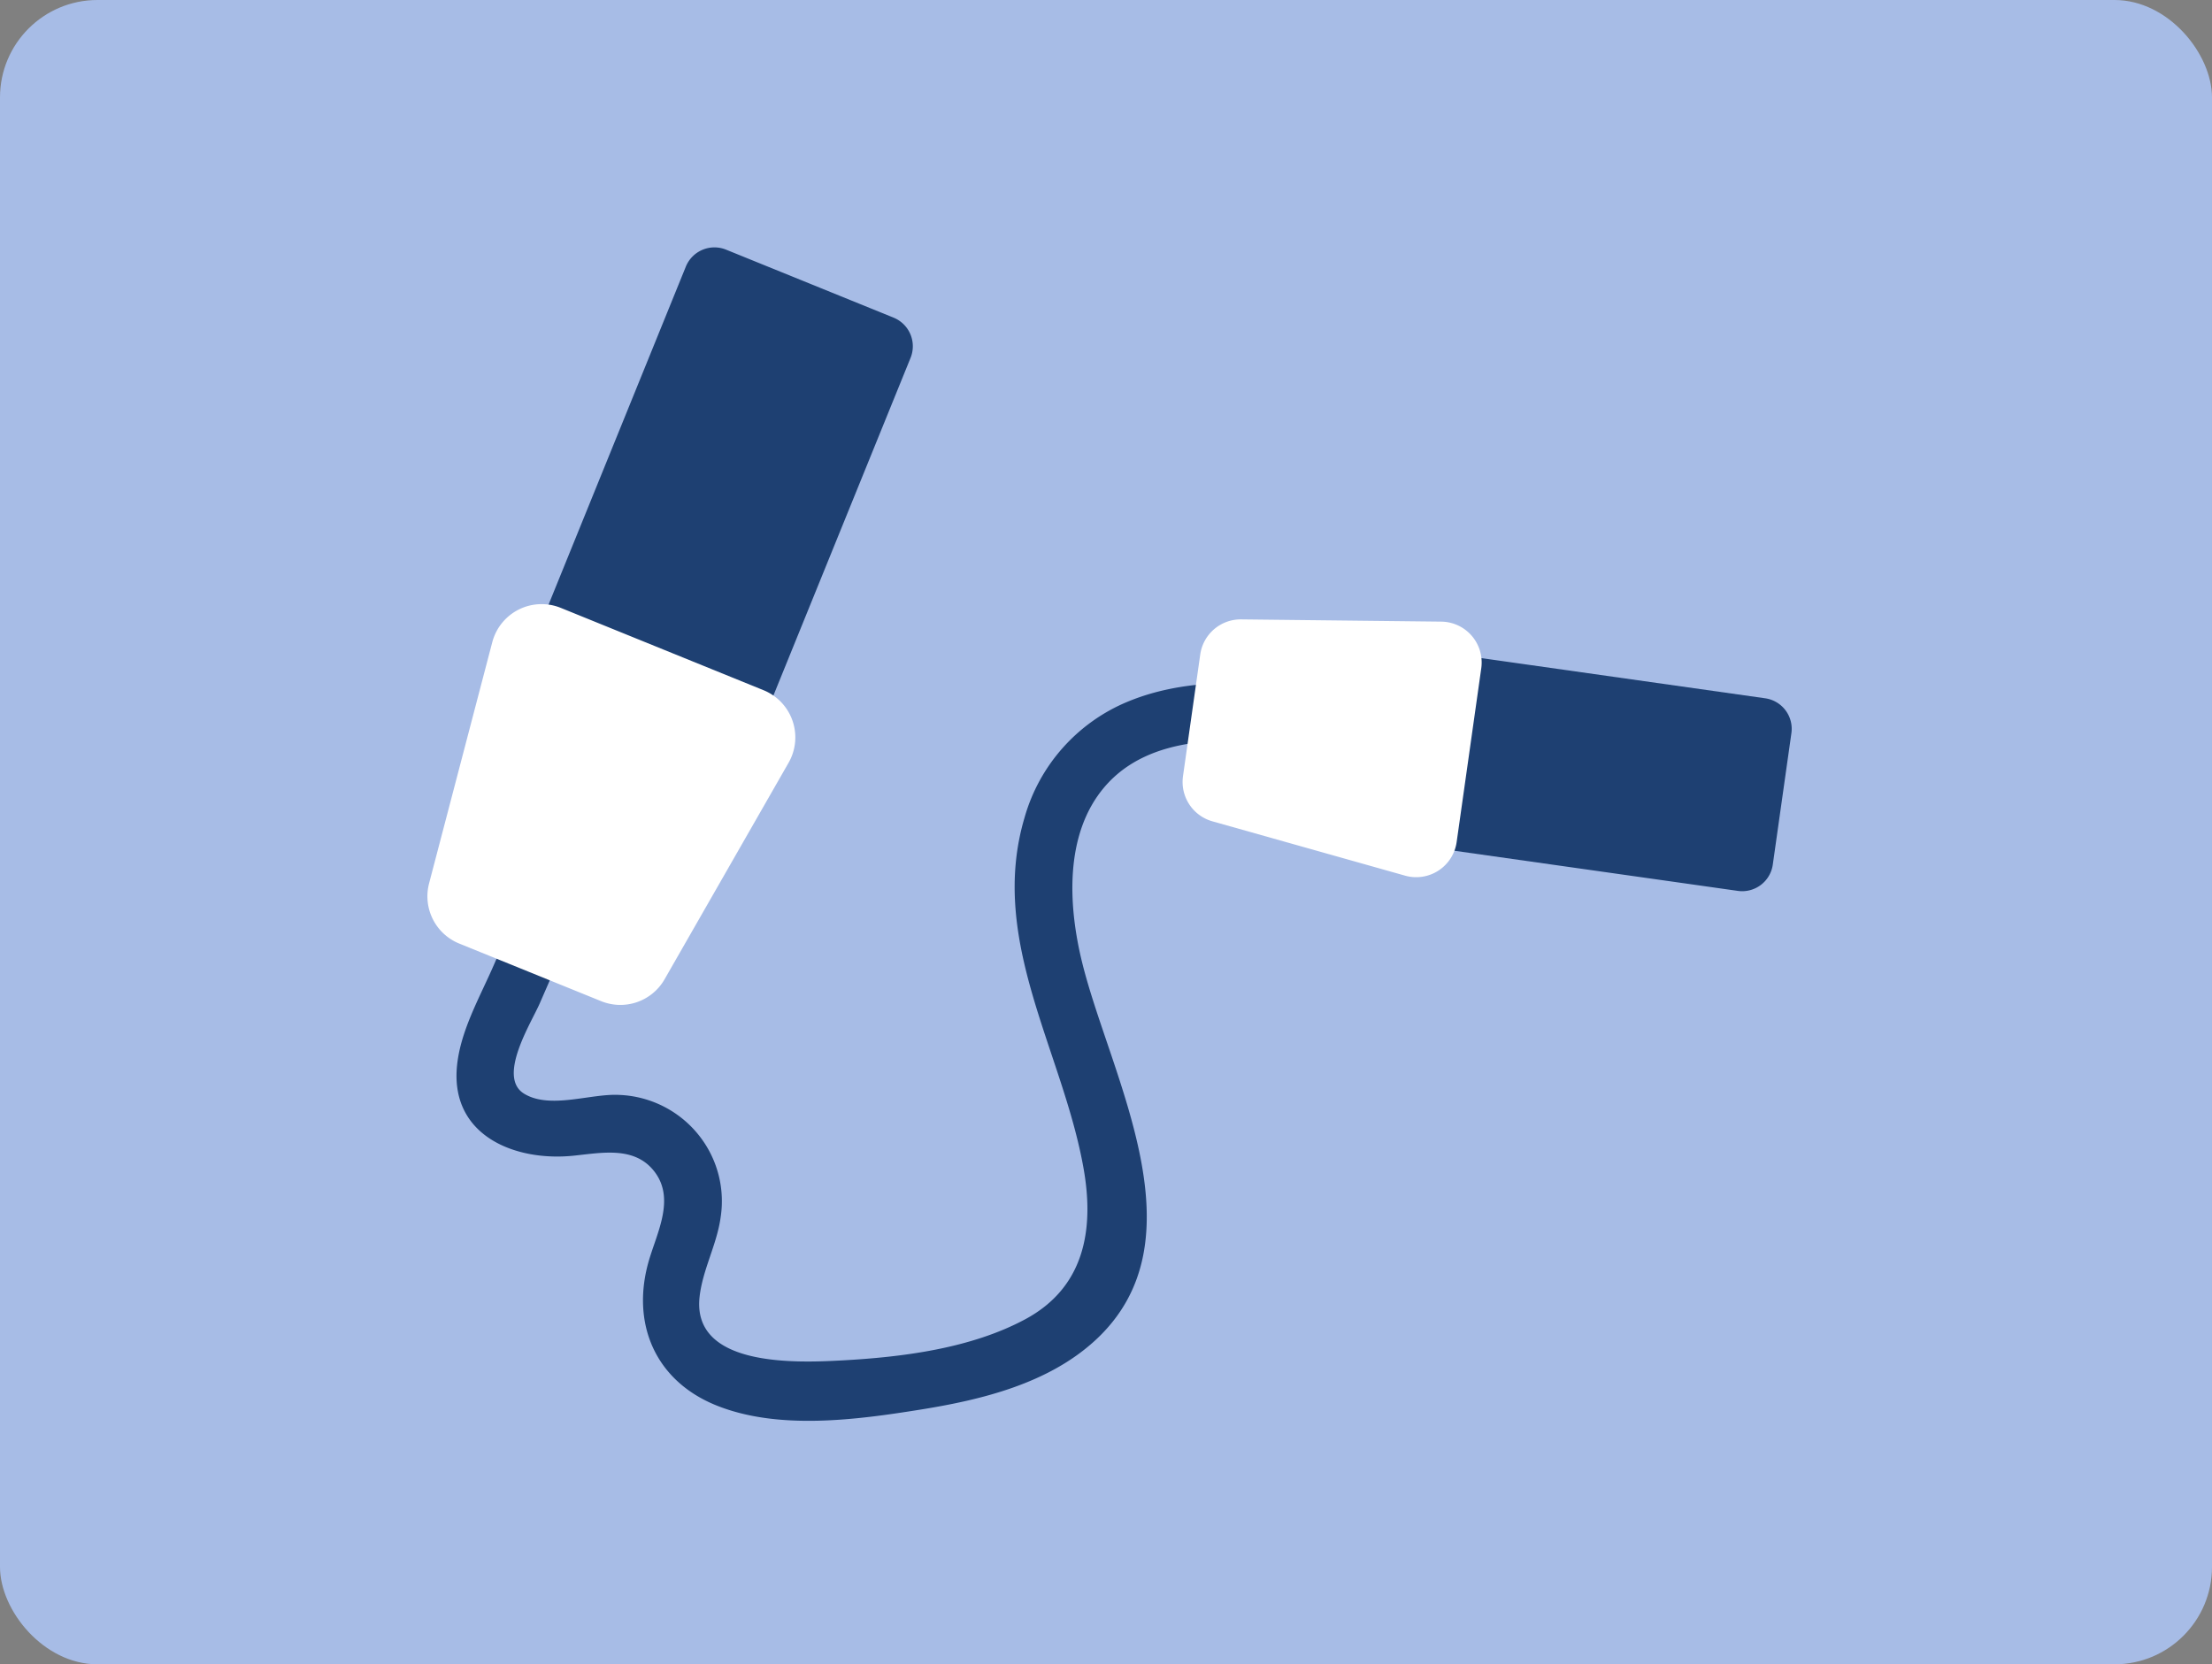 <svg xmlns="http://www.w3.org/2000/svg" xmlns:xlink="http://www.w3.org/1999/xlink" width="295" height="222" viewBox="0 0 295 222">
  <rect x="0" y="0" width="295" height="222" fill="#808080" stroke="none"/>
  <defs>
    <clipPath id="clip-path">
      <rect id="Rectángulo_344986" data-name="Rectángulo 344986" width="181.949" height="156.525" fill="none"/>
    </clipPath>
  </defs>
  <g id="Grupo_985796" data-name="Grupo 985796" transform="translate(7175 2443)">
    <rect id="Rectángulo_345002" data-name="Rectángulo 345002" width="295" height="222" rx="13" transform="translate(-7175 -2443)" fill="#a7bce6"/>
    <g id="Grupo_984775" data-name="Grupo 984775" transform="translate(-7118 -2410)">
      <g id="Grupo_984734" data-name="Grupo 984734" transform="translate(0 0)" clip-path="url(#clip-path)">
        <path id="Trazado_729126" data-name="Trazado 729126" d="M113.344,23.039c-7.458-.738-15.314-.853-22.353,2.077A23.718,23.718,0,0,0,77.258,40.589c-4.864,16.429,5.144,31.17,7.892,46.856,1.442,8.242.015,15.833-7.784,20.031-7.267,3.913-16.437,5.064-24.553,5.5-5.908.314-19.946.918-18.887-8.5.406-3.609,2.293-6.928,2.8-10.545A14.108,14.108,0,0,0,34.032,83.2a14.263,14.263,0,0,0-10.8-5.643c-3.794-.216-9.216,1.946-12.692-.154-3.668-2.213.936-9.455,2.062-12.041q3.332-7.643,6.658-15.285c1.961-4.5-4.681-8.437-6.661-3.892Q9.533,53.233,6.458,60.289c-1.869,4.3-4.491,8.825-4.9,13.576C.779,82.983,9.263,86.43,17,85.674c3.792-.373,8.265-1.368,10.928,2.139,2.735,3.6.355,8.039-.748,11.789-2.447,8.334.751,16.069,9.016,19.383s18.653,1.915,27.214.542c8.144-1.306,16.957-3.46,23.216-9.175,14.653-13.381,2.129-35.126-1.656-50.36-1.879-7.555-2.437-17.144,2.931-23.478,6.09-7.188,16.977-6.6,25.448-5.764,4.936.488,4.9-7.226,0-7.712" transform="translate(2.373 35.493)" fill="#1e4072"/>
        <path id="Trazado_729127" data-name="Trazado 729127" d="M27.564,84.3,5.23,75.227a4.121,4.121,0,0,1-2.267-5.368L30.287,2.571A4.12,4.12,0,0,1,35.652.3l22.34,9.069a4.123,4.123,0,0,1,2.267,5.368L32.93,82.029A4.118,4.118,0,0,1,27.564,84.3" transform="translate(4.176 0)" fill="#1e4072"/>
        <path id="Trazado_729128" data-name="Trazado 729128" d="M23.175,71.474,4.239,63.785A6.8,6.8,0,0,1,.223,55.764L8.653,23.587a6.8,6.8,0,0,1,9.134-4.576L44.828,29.993a6.8,6.8,0,0,1,3.342,9.674L31.63,68.553a6.794,6.794,0,0,1-8.455,2.92" transform="translate(0 29.072)" fill="#fff"/>
        <path id="Trazado_729129" data-name="Trazado 729129" d="M44.835,41.367l2.483-17.535a4.12,4.12,0,0,1,4.656-3.5l56.073,7.941a4.116,4.116,0,0,1,3.5,4.656l-2.481,17.535a4.121,4.121,0,0,1-4.658,3.5L48.336,46.023a4.12,4.12,0,0,1-3.5-4.656" transform="translate(70.359 31.87)" fill="#1e4072"/>
        <path id="Trazado_729130" data-name="Trazado 729130" d="M39.231,40.223l2.3-16.231A5.452,5.452,0,0,1,46.99,19.3l26.684.3a5.45,5.45,0,0,1,5.337,6.216L75.728,49a5.449,5.449,0,0,1-6.877,4.483l-25.7-7.247a5.454,5.454,0,0,1-3.918-6.013" transform="translate(61.536 30.318)" fill="#fff"/>
      </g>
    </g>
  </g>
</svg>
